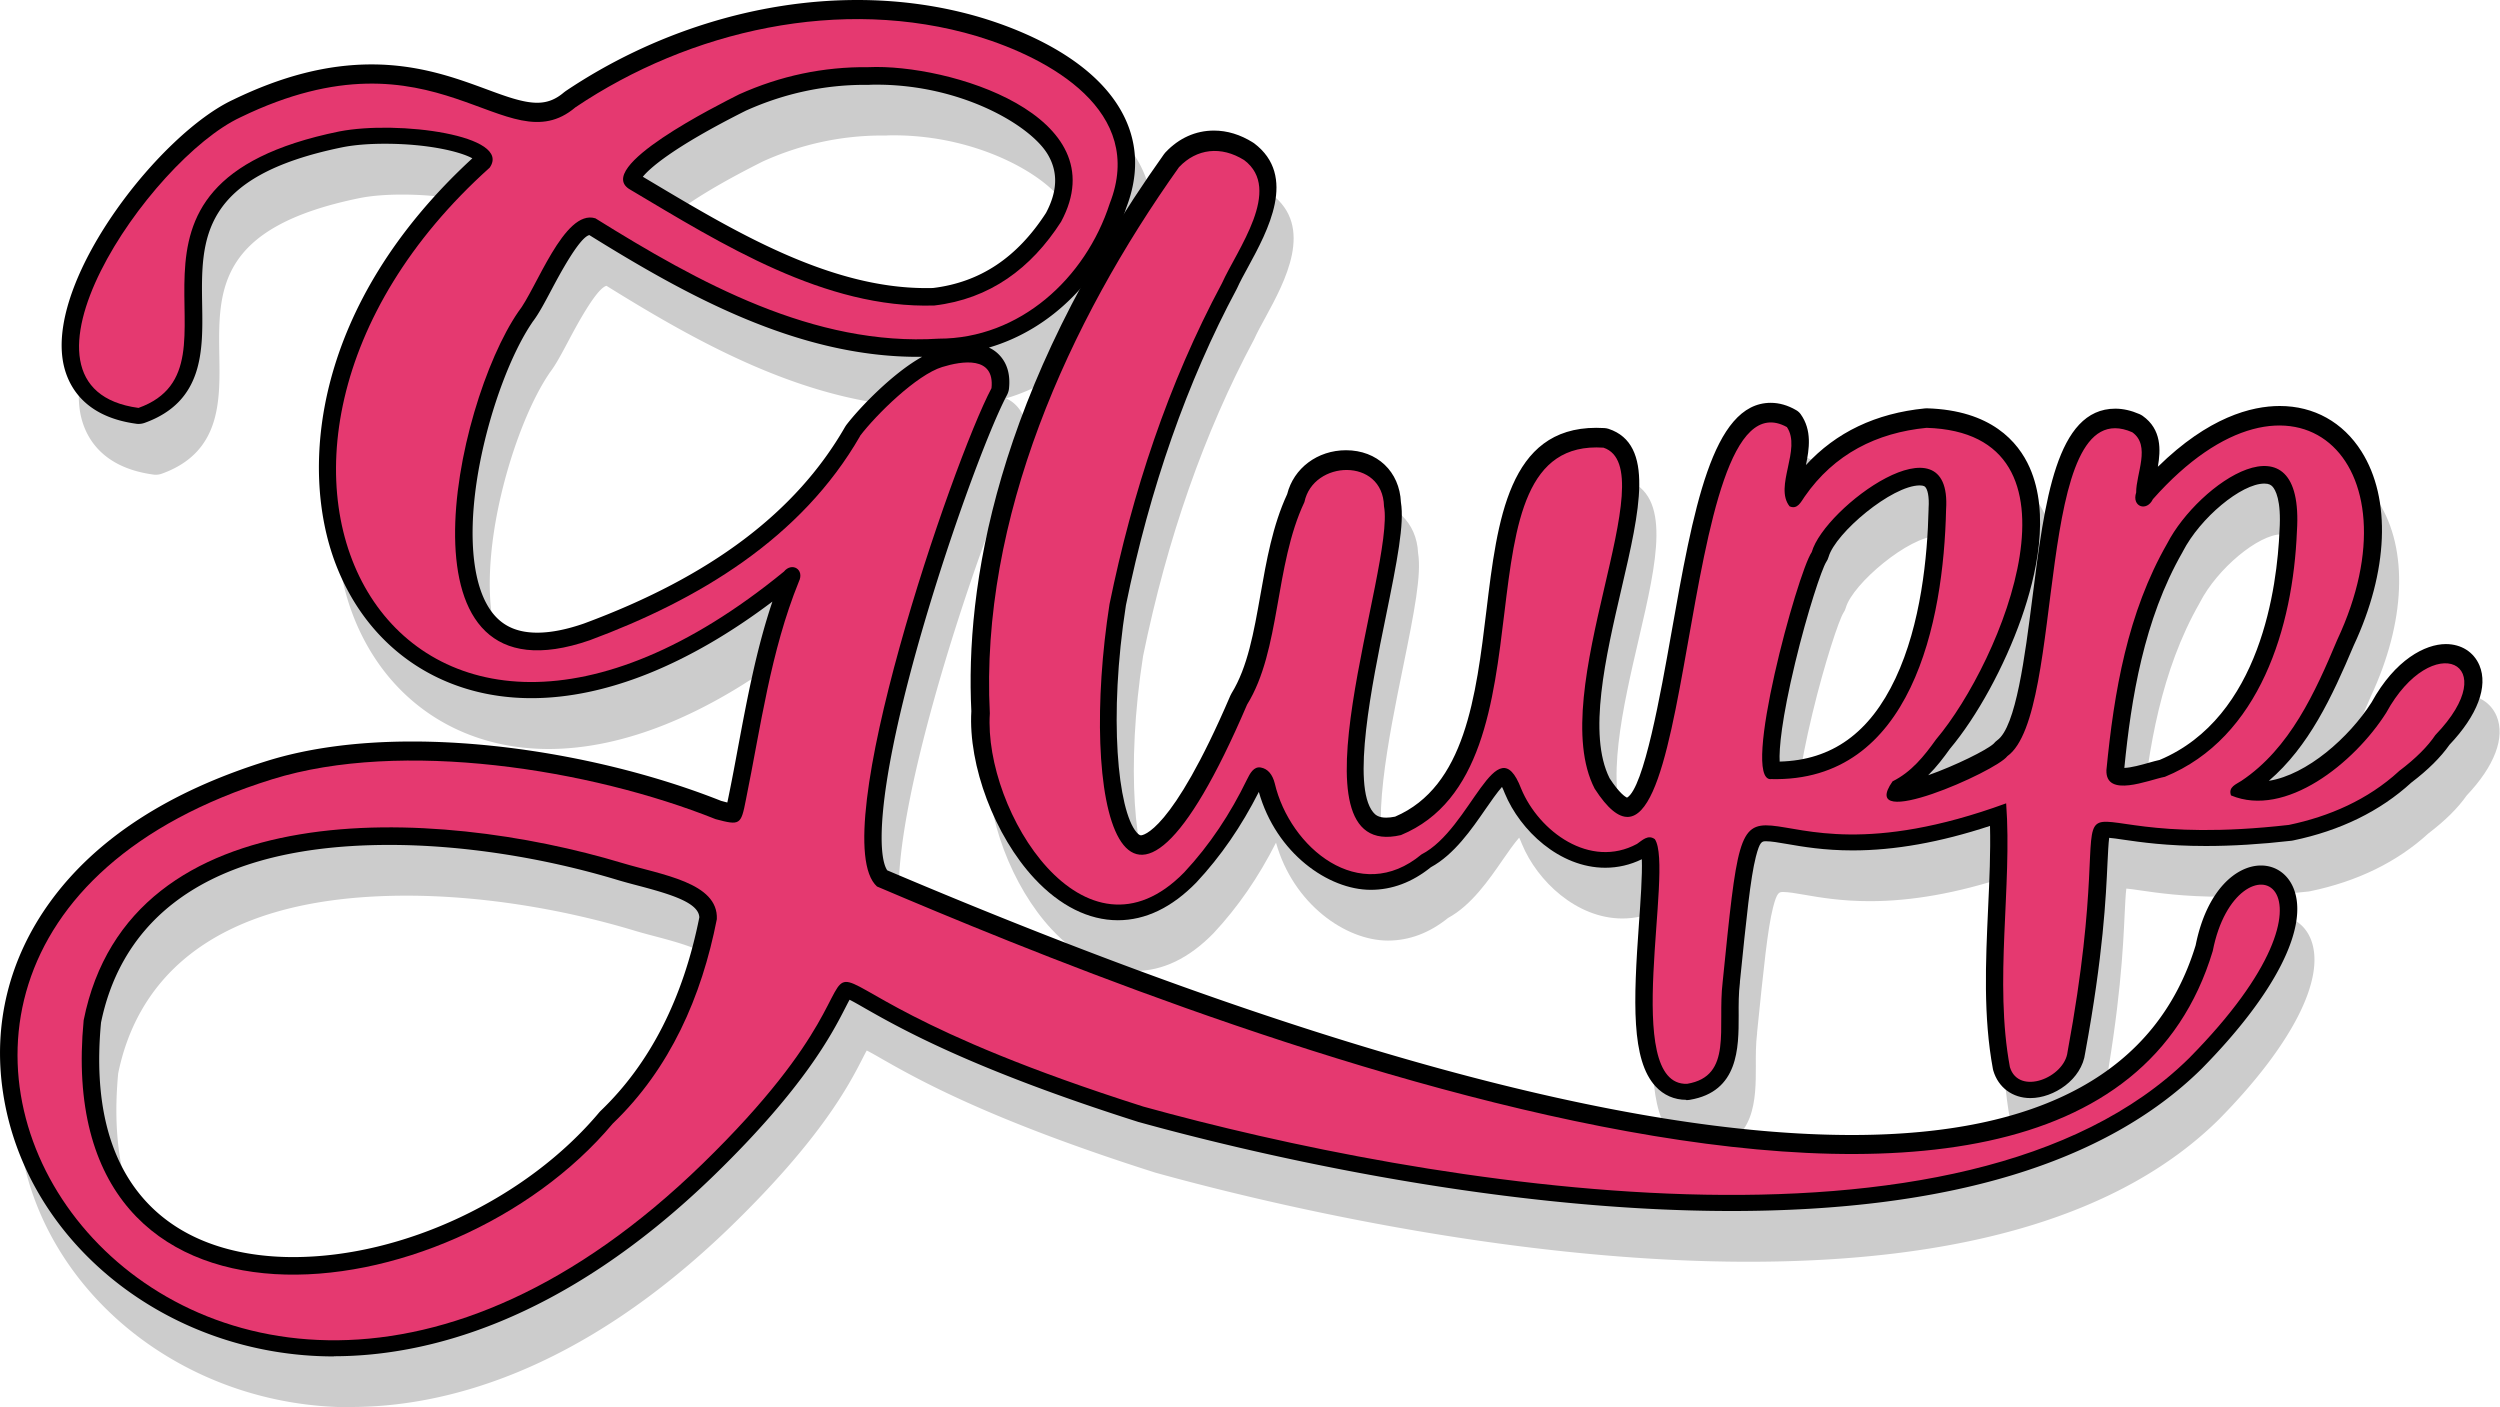 <svg id="a" xmlns="http://www.w3.org/2000/svg" viewBox="0 0 300 168.87"><defs><style>.b,.c,.d{stroke-width:0}.c{fill:#e53970}.d{opacity:.2}</style></defs><path class="d" d="M42.13 168.87c-19.93 0-37-13.62-39.71-31.68-1.23-8.16.73-16.06 5.64-22.84 5.49-7.58 14.26-13.28 26.05-16.94 4.98-1.55 10.84-2.33 17.43-2.33 12 0 25.84 2.67 37.07 7.13.21.05.47.13.73.19.07-.32.14-.67.19-.92.4-1.95.76-3.89 1.12-5.83 1.08-5.75 2.18-11.66 4.1-17.36-10.06 7.59-20 11.59-28.92 11.59-10.88 0-19.67-6.04-23.51-16.16-4.37-11.52-2.64-31.08 16.42-48.62-1.35-.76-5.18-1.75-10.5-1.75-1.91 0-3.65.14-5.03.41-17.14 3.49-17.02 11.02-16.89 18.98.09 5.42.19 11.56-6.92 14.11-.23.08-.47.12-.71.12-.09 0-.19 0-.28-.02-6.81-.92-8.46-5.23-8.83-7.71C8.04 39 21.41 22.07 30.05 18.06c5.86-2.84 11.3-4.23 16.6-4.23 5.72 0 10.18 1.65 13.76 2.97 2.37.88 4.42 1.63 6.11 1.63 1.2 0 2.2-.38 3.22-1.25l.2-.15c10.5-7.06 22.93-10.94 34.99-10.94 5.19 0 10.23.72 14.99 2.15 4.97 1.51 13.78 5.07 17.09 11.94 1.62 3.37 1.68 7.02.19 10.87-2.72 8.37-8.98 14.56-16.47 16.75a4 4 0 0 1 1.34.99c.88.98 1.24 2.3 1.07 3.92-.03.29-.12.56-.26.82-2.35 4.46-7.37 18.09-10.85 30.63-4.94 17.78-4.58 24.8-3.5 26.37 49.6 21.07 88.54 31.76 115.75 31.76 22.78 0 36.66-7.66 41.26-22.77 1.32-6.61 4.88-9.57 7.84-9.57 1.74 0 3.19 1.01 3.89 2.69 1.93 4.66-2.2 12.78-11.04 21.73-11.48 11.31-30.45 17.04-56.41 17.04-29.44 0-59.55-7.47-71.13-10.68-.02 0-.05-.01-.07-.02-20.02-6.36-28.64-11.28-32.79-13.64-.66-.38-1.34-.77-1.82-1.01-.16.28-.34.64-.51.97-1.59 3.1-4.9 9.54-15.67 20.02-18.51 18.01-35.07 21.79-45.71 21.79zm-27.95-40.04c-.87 9.29.91 16.46 5.29 21.31 5.08 5.62 12.47 6.8 17.77 6.8 13.26 0 28.02-6.98 36.74-17.38.05-.06.1-.11.16-.17 5.92-5.67 9.9-13.48 11.84-23.22-.08-1.75-3.35-2.75-7.29-3.79-.88-.23-1.74-.46-2.54-.7-8.98-2.71-18.69-4.2-27.35-4.2-25.01 0-32.64 11.58-34.62 21.34zm51.77-84.08c-2.52 3.69-4.96 10.18-6.24 16.58-1.45 7.28-1.21 13.49.65 17.05 1.29 2.48 3.26 3.63 6.18 3.63 1.61 0 3.5-.37 5.6-1.1 15.18-5.62 25.44-13.34 31.32-23.58.05-.08.1-.16.15-.23 1.66-2.17 5.65-6.28 9.1-8.19h-.52c-14.57 0-27.97-7.5-39.41-14.61-1.22.29-3.69 4.96-4.52 6.52-.85 1.6-1.58 2.99-2.31 3.92zm14.3-16.84c10.01 5.97 21.34 12.74 32.94 12.74.28 0 .56 0 .84-.01 5.65-.69 10.08-3.63 13.56-9.01 1.39-2.62 1.46-4.92.21-7.02-2.08-3.51-10.37-8.37-20.53-8.37-.31 0-.6 0-.89.02h-.5c-4.9 0-9.68 1.03-14.22 3.06l-.05.02c-8.95 4.49-11.63 7-12.4 7.95l1.04.62z"/><path class="d" d="M204.41 138.07c-1.43 0-2.71-.56-3.68-1.61-2.93-3.17-2.67-10.13-1.99-19.62.18-2.52.41-5.71.34-7.64-1.4.68-2.87 1.02-4.39 1.02-5.49 0-10.22-4.49-12.05-8.92-.13-.33-.24-.59-.34-.78-.58.65-1.38 1.8-1.96 2.64-1.69 2.45-3.78 5.48-6.58 7-2.23 1.8-4.65 2.71-7.21 2.71-5.08 0-11.35-4.38-13.43-11.75-2.11 4.16-4.57 7.73-7.5 10.87-2.95 3.02-6.11 4.53-9.42 4.53-3.49 0-6.95-1.73-10-5-4.78-5.13-7.96-13.56-7.58-20.09-.72-14.67 2.72-38.15 23.12-66.84l.18-.22c1.61-1.71 3.62-2.61 5.81-2.61 1.59 0 3.17.48 4.68 1.43l.15.1c5.2 3.93 1.63 10.5-.73 14.84-.51.93-.99 1.81-1.31 2.53l-.06.12c-5.93 11.08-10.41 23.84-13.29 37.94-2.1 13.44-.97 24.6 1.27 27.24.21.24.38.37.53.37s3.63-.19 10.73-16.76c.04-.1.09-.2.15-.29 1.93-3.13 2.67-7.34 3.46-11.8.72-4.09 1.46-8.32 3.21-12.09.78-3.12 3.64-5.27 7.06-5.27 3.74 0 6.43 2.56 6.59 6.25.42 2.58-.43 6.96-1.83 13.81-1.64 8.03-4.12 20.16-1.51 23.37.26.33.66.66 1.57.66.32 0 .68-.04 1.07-.12 8.4-3.61 9.71-14.39 10.97-24.82 1.3-10.74 2.65-21.84 13.16-21.84.32 0 .65.01.99.03.16.01.33.04.49.09 5.59 1.84 3.73 9.85 1.57 19.13-1.91 8.22-4.08 17.54-1.44 22.8 1.19 1.83 1.9 2.24 2.09 2.33 2.03-1.15 4.07-12.69 5.3-19.62 2.64-14.89 4.92-27.76 11.95-27.76 1.01 0 2.04.29 3.05.88.21.12.39.28.53.47 1.39 1.93 1.04 4.2.64 6.12 3.6-3.93 8.39-6.22 14.28-6.8.07 0 .14-.01.2-.01h.06c7.67.23 10.93 4 12.31 7.11 2.47 5.58.82 12.92-1 18.09-2.04 5.79-5.31 11.78-8.57 15.66-.75 1.05-1.59 2.16-2.61 3.17 3.21-1.13 7.06-3.03 7.87-3.8.12-.15.27-.29.42-.4 2.25-1.6 3.33-10.16 4.21-17.04 1.48-11.7 2.88-22.75 9.96-22.75.93 0 1.9.22 2.89.65.13.06.27.13.38.21 2.3 1.62 2.18 4.12 1.83 6.12 6.08-5.97 11.24-7.3 14.63-7.3 4.1 0 7.59 1.94 9.81 5.46 3.58 5.67 3.23 14.38-.94 23.29-2.62 6.21-5.39 12.12-10.18 16.23 4.58-.73 9.63-5.19 12.33-9.42 2.83-5.15 6.46-6.99 8.91-6.99 1.85 0 3.35.95 4.03 2.55 1.07 2.54-.24 6-3.59 9.53-1.05 1.5-2.59 3.03-4.58 4.54-3.74 3.43-8.52 5.77-14.21 6.95l-.18.03c-3.66.42-7.12.63-10.28.63-4.71 0-7.83-.46-9.9-.76-.69-.1-1.27-.19-1.69-.22-.09.67-.14 1.85-.2 3-.19 4.11-.5 10.98-2.68 22.82-.4 3.19-3.77 5.41-6.57 5.41-2.14 0-3.85-1.26-4.45-3.28l-.05-.2c-1.17-6.3-.87-12.88-.58-19.24.16-3.45.31-6.76.23-9.94-6.03 1.98-11.45 2.94-16.49 2.94-3.39 0-5.97-.44-7.86-.77-1.03-.18-1.92-.33-2.52-.33-.5 0-.75 0-1.23 1.87-.65 2.57-1.12 7.24-1.91 14.99v.1c-.16 1.29-.16 2.66-.15 3.98 0 3.85 0 9.11-5.87 10.09-.09.02-.18.02-.28.03h-.18zm52.52-39.4zm16.85-34.55c-2.76 0-7.7 4.11-9.78 8.15-.01.03-.03.06-.04.08-4.65 8.1-6.16 17.6-6.98 25.89.84-.03 2.02-.36 2.98-.63.47-.13.88-.25 1.26-.33 12.17-5.11 14.11-20.93 14.38-27.52.24-3.69-.51-4.92-.84-5.28-.17-.18-.41-.36-.96-.36zm-41.34.22c-3.34 0-10.12 5.7-10.94 8.58-.06.22-.16.43-.29.62-.52.82-2.24 5.93-3.72 12.08-1.63 6.78-1.95 10.38-1.86 11.86 6.27-.16 10.82-3.44 13.9-9.99 3.06-6.5 3.84-14.63 3.97-20.3v-.09c.1-1.48-.14-2.3-.4-2.57-.04-.05-.18-.19-.67-.19z"/><path class="b" d="M40.07 162.77c-19.93 0-37-13.62-39.71-31.68-1.23-8.16.73-16.06 5.64-22.84 5.49-7.58 14.26-13.28 26.05-16.94 4.98-1.55 10.84-2.33 17.43-2.33 12 0 25.84 2.67 37.07 7.13.21.05.47.13.73.19.07-.32.14-.67.19-.92.4-1.95.76-3.89 1.12-5.83 1.08-5.75 2.18-11.66 4.1-17.36-10.06 7.59-20 11.59-28.92 11.59-10.88 0-19.67-6.04-23.51-16.16C35.89 56.1 37.62 36.54 56.68 19c-1.35-.76-5.18-1.75-10.5-1.75-1.91 0-3.65.14-5.03.41-17.14 3.49-17.02 11.02-16.89 18.98.09 5.42.19 11.56-6.92 14.11-.23.08-.47.12-.71.12-.09 0-.19 0-.28-.02-6.81-.92-8.46-5.23-8.83-7.71C5.98 32.9 19.35 15.97 27.99 11.96c5.86-2.84 11.3-4.23 16.6-4.23 5.72 0 10.18 1.65 13.76 2.97 2.37.88 4.42 1.63 6.11 1.63 1.2 0 2.2-.38 3.22-1.25l.2-.15C78.37 3.89 90.8 0 102.87 0c5.19 0 10.23.72 14.99 2.15 4.97 1.51 13.78 5.07 17.09 11.94 1.62 3.37 1.68 7.02.19 10.87-2.72 8.37-8.98 14.56-16.47 16.75a4 4 0 0 1 1.34.99c.88.98 1.24 2.3 1.07 3.92-.03.29-.12.56-.26.82-2.35 4.46-7.37 18.09-10.85 30.63-4.94 17.78-4.58 24.8-3.5 26.37 49.6 21.07 88.54 31.76 115.75 31.76 22.78 0 36.66-7.66 41.26-22.77 1.32-6.61 4.88-9.57 7.84-9.57 1.74 0 3.19 1.01 3.89 2.69 1.93 4.66-2.2 12.78-11.04 21.73-11.48 11.31-30.45 17.04-56.41 17.04-29.44 0-59.55-7.47-71.13-10.68-.02 0-.05-.01-.07-.02-20.02-6.36-28.64-11.28-32.79-13.64-.66-.38-1.34-.77-1.82-1.01-.16.28-.34.64-.51.97-1.59 3.1-4.9 9.54-15.67 20.02-18.51 18.01-35.07 21.79-45.71 21.79zm-27.95-40.03c-.87 9.29.91 16.46 5.29 21.31 5.08 5.62 12.47 6.8 17.77 6.8 13.26 0 28.02-6.98 36.74-17.38.05-.06.1-.11.16-.17 5.92-5.67 9.9-13.48 11.84-23.22-.08-1.75-3.35-2.75-7.29-3.79-.88-.23-1.74-.46-2.54-.7-8.98-2.71-18.69-4.2-27.35-4.2-25.01 0-32.64 11.58-34.62 21.34zm51.77-84.08c-2.52 3.69-4.96 10.18-6.24 16.58-1.45 7.28-1.21 13.49.65 17.05 1.29 2.48 3.26 3.63 6.18 3.63 1.61 0 3.5-.37 5.6-1.1 15.18-5.62 25.44-13.34 31.32-23.58.05-.08.1-.16.15-.23 1.66-2.17 5.65-6.28 9.1-8.19h-.52c-14.57 0-27.97-7.5-39.41-14.61-1.22.29-3.69 4.96-4.52 6.52-.85 1.6-1.58 2.99-2.31 3.92zm14.29-16.83c10.01 5.97 21.34 12.74 32.94 12.74.28 0 .56 0 .84-.01 5.65-.69 10.08-3.63 13.56-9.01 1.39-2.62 1.46-4.92.21-7.02-2.08-3.51-10.37-8.37-20.53-8.37-.31 0-.6 0-.89.02h-.5c-4.9 0-9.68 1.03-14.22 3.06l-.05.02c-8.95 4.49-11.63 7-12.4 7.95l1.04.62z"/><path class="c" d="M103.22 52.31C96.14 64.63 83.79 72 70.77 76.83c-23.93 8.28-16.3-28.19-8.57-39.42 2.13-2.65 5.5-12.39 9.25-11.21 12.35 7.69 26.22 15.39 41.2 14.44 9.71 0 17.61-7.22 20.52-16.22 4.35-11.08-7.21-17.43-15.9-20.07-16.33-4.88-34.5-.7-48.22 8.53-8.34 7.08-16.54-10.28-40.18 1.19C17.95 19.14-.87 46.59 16.62 48.95c14.16-5.08-7.42-26.76 24.11-33.18 7.04-1.36 20.77.47 18.03 4.35-39.05 35.06-10.75 86.15 35.31 48.47.95-1.17 2.51-.27 1.79 1.21-3.39 8.35-4.56 17.37-6.35 26.16-.59 3.03-.69 3.12-3.63 2.34-15.05-6.02-37.71-9.62-53.21-4.79-67.82 21.09-10.31 106.42 51.65 46.13 31.89-31.04-3.71-24.83 52.88-6.85 33.45 9.27 98.57 20.72 125.49-5.81 20.97-21.23 5.7-27.5 2.84-12.86-15.69 52.11-126.61 6.59-160.29-7.74-6.38-5.74 9.02-50.87 13.74-59.8.4-3.9-3.53-3.27-5.91-2.54-3.07.94-7.91 5.7-9.86 8.26zM88.7 11.32C93.64 9.1 98.81 8 104.22 8.06c9.57-.44 29.99 5.76 23.11 18.55-3.6 5.6-8.55 9.27-15.21 10.05-13.12.41-25.49-7.36-36.47-13.89-4.67-2.6 10.62-10.22 13.05-11.45zM73.53 134.83c-19.56 23.32-67.46 28.98-63.49-12.4 5.49-27.55 42.14-25.65 64.66-18.86 4.68 1.41 11.52 2.33 11.32 6.73-1.82 9.29-5.6 17.93-12.49 24.53z"/><path class="b" d="M202.35 131.98c-1.43 0-2.71-.56-3.68-1.61-2.93-3.17-2.67-10.13-1.99-19.62.18-2.52.41-5.71.34-7.64-1.4.68-2.87 1.02-4.39 1.02-5.49 0-10.22-4.49-12.05-8.92-.13-.33-.24-.59-.34-.78-.58.65-1.38 1.8-1.96 2.64-1.69 2.45-3.78 5.48-6.58 7-2.23 1.8-4.65 2.71-7.21 2.71-5.08 0-11.35-4.38-13.43-11.75-2.11 4.16-4.57 7.73-7.5 10.87-2.95 3.02-6.11 4.53-9.42 4.53-3.49 0-6.95-1.73-10-5-4.78-5.13-7.96-13.56-7.58-20.09-.72-14.67 2.72-38.15 23.12-66.84l.18-.22c1.61-1.71 3.62-2.61 5.81-2.61 1.59 0 3.17.48 4.68 1.43l.15.1c5.2 3.93 1.63 10.5-.73 14.84-.51.93-.99 1.81-1.31 2.53l-.06.12c-5.93 11.08-10.41 23.84-13.29 37.94-2.1 13.44-.97 24.6 1.27 27.24.21.24.38.37.53.37s3.63-.19 10.73-16.76c.04-.1.09-.2.15-.29 1.93-3.13 2.67-7.34 3.46-11.8.72-4.09 1.46-8.32 3.21-12.09.78-3.12 3.64-5.27 7.06-5.27 3.74 0 6.43 2.56 6.59 6.25.42 2.58-.43 6.96-1.83 13.81-1.64 8.03-4.12 20.16-1.51 23.37.26.33.66.66 1.57.66.32 0 .68-.04 1.07-.12 8.4-3.61 9.71-14.39 10.97-24.82 1.3-10.74 2.65-21.84 13.16-21.84.32 0 .65.01.99.03.16.01.33.04.49.09 5.59 1.84 3.73 9.85 1.57 19.13-1.91 8.22-4.08 17.54-1.44 22.8 1.19 1.83 1.9 2.24 2.09 2.33 2.03-1.15 4.07-12.69 5.3-19.62 2.64-14.89 4.92-27.76 11.95-27.76 1.01 0 2.04.29 3.05.88.21.12.39.28.53.47 1.39 1.93 1.04 4.2.64 6.12 3.6-3.93 8.39-6.22 14.28-6.8.07 0 .14-.01.2-.01h.06c7.67.23 10.93 4 12.31 7.11 2.47 5.58.82 12.92-1 18.09-2.04 5.79-5.31 11.78-8.57 15.66-.75 1.05-1.59 2.16-2.61 3.17 3.21-1.13 7.06-3.03 7.87-3.8.12-.15.27-.29.42-.4 2.25-1.6 3.33-10.16 4.21-17.04 1.48-11.7 2.88-22.75 9.96-22.75.93 0 1.9.22 2.89.65.13.06.27.13.38.21 2.3 1.62 2.18 4.12 1.83 6.12 6.08-5.97 11.24-7.3 14.63-7.3 4.1 0 7.59 1.94 9.81 5.46 3.58 5.67 3.23 14.38-.94 23.29-2.62 6.21-5.39 12.12-10.18 16.23 4.58-.73 9.63-5.19 12.33-9.42 2.83-5.15 6.46-6.99 8.91-6.99 1.85 0 3.35.95 4.03 2.55 1.07 2.54-.24 6-3.59 9.53-1.05 1.5-2.59 3.03-4.58 4.54-3.74 3.43-8.52 5.77-14.21 6.95l-.18.03c-3.66.42-7.12.63-10.28.63-4.71 0-7.83-.46-9.9-.76-.69-.1-1.27-.19-1.69-.22-.09.67-.14 1.85-.2 3-.19 4.11-.5 10.98-2.68 22.82-.4 3.19-3.77 5.41-6.57 5.41-2.14 0-3.85-1.26-4.45-3.28l-.05-.2c-1.17-6.3-.87-12.88-.58-19.24.16-3.45.31-6.76.23-9.94-6.03 1.98-11.45 2.94-16.49 2.94-3.39 0-5.97-.44-7.86-.77-1.03-.18-1.92-.33-2.52-.33-.5 0-.75 0-1.23 1.87-.65 2.57-1.12 7.24-1.91 14.99v.1c-.16 1.29-.16 2.66-.15 3.98 0 3.85 0 9.11-5.87 10.09-.09.02-.18.02-.28.03h-.18zm52.52-39.39zm16.85-34.56c-2.76 0-7.7 4.11-9.78 8.15-.01.03-.03.06-.04.08-4.65 8.1-6.16 17.6-6.98 25.89.84-.03 2.02-.36 2.98-.63.47-.13.88-.25 1.26-.33 12.17-5.11 14.11-20.93 14.38-27.52.24-3.69-.51-4.92-.84-5.28-.17-.18-.41-.36-.96-.36zm-41.35.22c-3.34 0-10.12 5.7-10.94 8.58-.06.22-.16.43-.29.62-.52.82-2.24 5.93-3.72 12.08-1.63 6.78-1.95 10.38-1.86 11.86 6.27-.16 10.82-3.44 13.9-9.99 3.06-6.5 3.84-14.63 3.97-20.3v-.09c.1-1.48-.14-2.3-.4-2.57-.04-.05-.18-.19-.67-.19z"/><path class="c" d="M292.24 88.21c8.42-8.73-.38-12.77-5.9-2.67-3.84 6.05-12.1 12.64-18.62 9.91-.36-1.02.62-1.33 1.25-1.75 5.82-3.89 8.85-10.62 11.49-16.9 10.08-21.48-5.26-35.9-22.11-16.9-.74 1.55-2.57.91-2.01-.8-.02-2.24 1.79-5.64-.47-7.23-11.95-5.24-7.83 33.77-14.99 38.87-1.33 1.83-18.14 9.26-13.77 3.02 2.27-1.13 3.78-3.02 5.21-5.02 7.94-9.4 19.21-36.79-1.14-37.4-5.97.59-11.07 3.13-14.62 8.25-.44.63-.86 1.59-1.81 1.17-1.89-2.39 1.46-6.87-.32-9.51-13.52-7.46-10.6 62.76-23.07 43.39-6.02-11.67 8.63-38.38 1.06-40.92-18.72-1.25-4.87 38.44-24.31 46.49-14.1 3.28-.66-32.26-2.03-39.46-.14-5.88-8.5-5.56-9.55-.5-3.6 7.6-2.83 17.76-6.88 24.3-15.3 35.73-20.14 11.16-16.51-12.04 2.74-13.4 7.03-26.45 13.49-38.51 1.83-4.06 7.32-11.28 2.68-14.78-2.78-1.75-5.72-1.39-7.83.84-13.28 18.67-23.89 42.17-22.7 65.55-.77 11.72 11.39 31.27 23.32 19.08 3.1-3.32 5.55-7.06 7.53-11.13.36-.73.81-1.61 1.66-1.46.87.15 1.42.87 1.68 1.9 1.81 7.72 10.2 14.71 17.61 8.53 5.98-3.05 8.99-15.63 11.96-7.89 2.12 5.13 8.27 9.67 13.9 6.63.62-.42 1.32-1.17 2.14-.57 2.35 3.45-4.09 29.61 3.87 29.36 5.54-.92 3.61-6.72 4.27-12.22 3.39-33.56.92-9.34 34.02-21.44.74 10.01-1.47 21.34.45 31.66 1.06 3.46 6.58 1.27 6.92-1.85 7.45-40.29-7.03-23.4 26.56-27.22 4.84-1.01 9.47-3.02 13.19-6.43v-.01c2.09-1.57 3.5-3.03 4.36-4.31zM212.5 93.5c-3.61.16 3.18-24.72 4.91-27.25 1.52-5.38 16.87-16.63 16.12-5.11-.29 13.42-4.09 32.79-21.03 32.35zm47.27-.28c-1.95.38-7.12 2.58-7-.81.92-9.43 2.53-18.89 7.3-27.2 3.74-7.24 16.5-15.95 15.56-1.45-.46 11.4-4.41 24.78-15.85 29.46z"/></svg>
